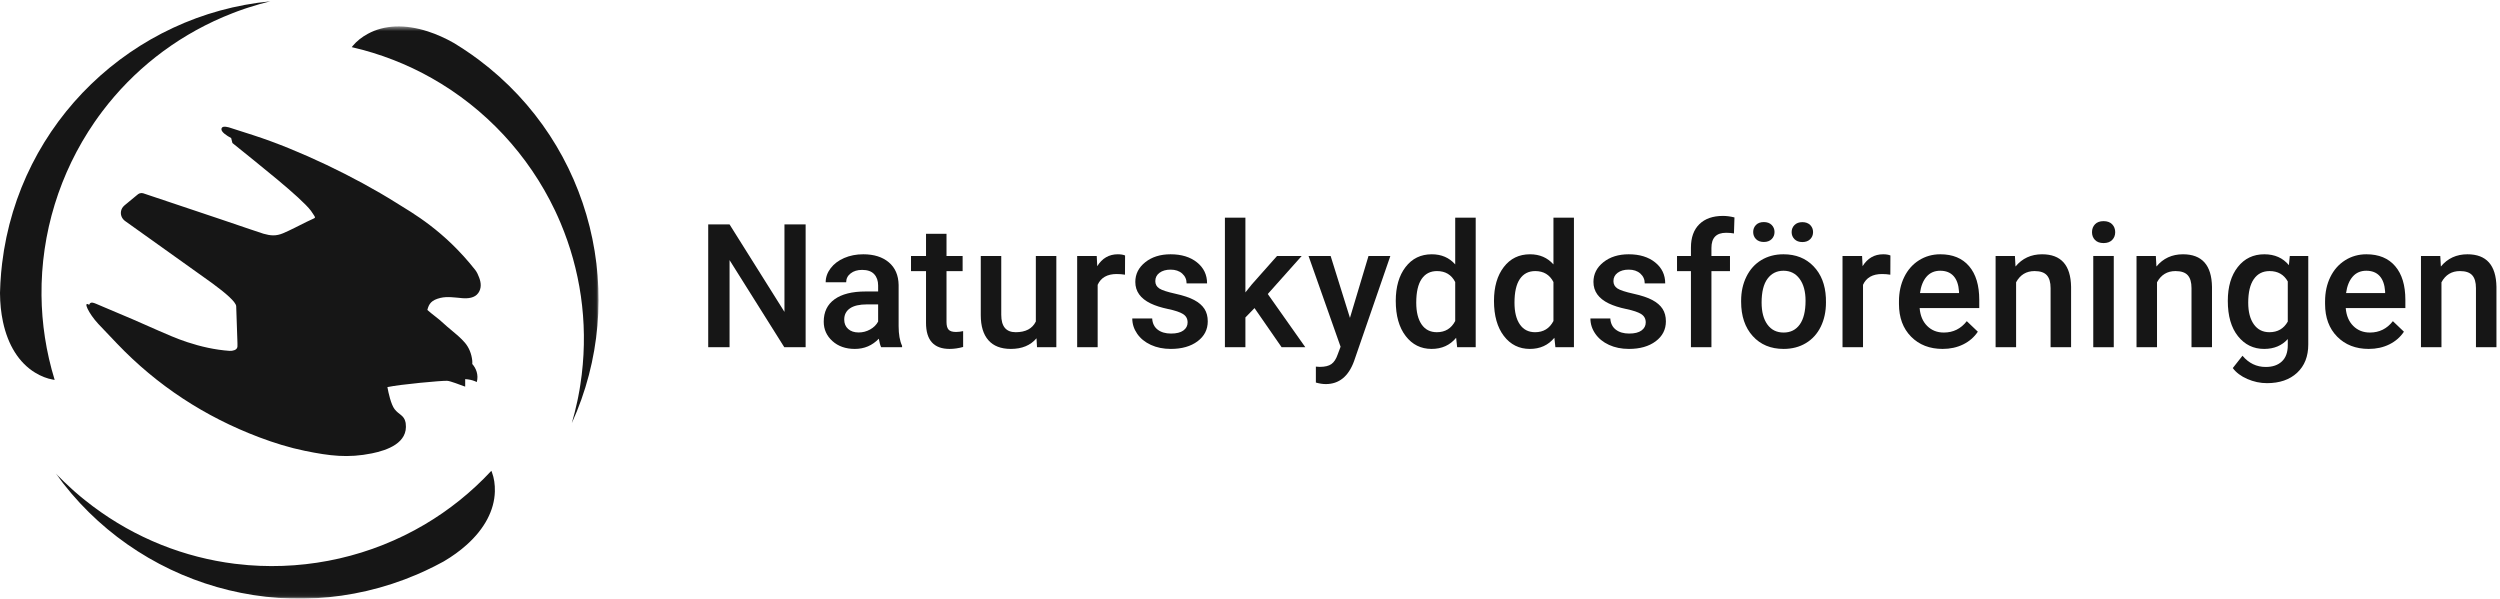 <?xml version="1.0" encoding="UTF-8"?>
<svg width="522px" height="125px" viewBox="0 0 522 125" version="1.1" xmlns="http://www.w3.org/2000/svg" xmlns:xlink="http://www.w3.org/1999/xlink">
    <!-- Generator: Sketch 49.1 (51147) - http://www.bohemiancoding.com/sketch -->
    <title>Logotyp_SVART</title>
    <desc>Created with Sketch.</desc>
    <defs>
        <polygon id="path-1" points="0.636 0.516 113.982 0.516 113.982 119.94 0.636 119.94"></polygon>
    </defs>
    <g id="Page-1" stroke="none" stroke-width="1" fill="none" fill-rule="evenodd">
        <g id="Logotyp_SVART">
            <path d="M19.724,25.523 C20.264,24.74 20.821,23.968 21.397,23.209 C27.74,14.842 36.277,7.96 46.621,3.541 C47.264,3.267 47.909,3.008 48.555,2.756 C48.887,2.627 49.22,2.497 49.555,2.373 C49.59,2.359 49.626,2.347 49.662,2.333 C50.097,2.173 50.533,2.019 50.971,1.869 C51.07,1.836 51.166,1.803 51.265,1.771 C51.482,1.697 51.702,1.626 51.923,1.556 C53.416,1.07 54.917,0.644 56.425,0.277 C27.841,3.038 4.01,25.336 0.436,55.021 C0.358,55.664 0.295,56.306 0.237,56.947 C0.112,58.351 0.034,59.745 0,61.133 C0.001,61.183 0.001,61.23 0.002,61.278 C0.017,63.324 0.218,65.307 0.619,67.192 C1.66,72.077 3.969,75.741 7.296,77.788 C8.544,78.553 9.803,79.049 11.076,79.268 C11.188,79.29 11.301,79.305 11.413,79.319 C9.617,73.477 8.723,67.534 8.667,61.653 C8.542,48.709 12.463,36.072 19.724,25.523" id="Fill-1" fill="#161616"></path>
            <g id="Group-5" transform="translate(11, 5)">
                <mask id="mask-2" fill="white">
                    <use xlink:href="#path-1"></use>
                </mask>
                <g id="Clip-3"></g>
                <path d="M88.977,7.488 C88.458,7.099 87.933,6.72 87.407,6.35 C86.255,5.543 85.084,4.775 83.899,4.054 C83.857,4.029 83.816,4.006 83.773,3.98 C81.993,2.971 80.176,2.154 78.344,1.561 C73.593,0.018 69.264,0.186 65.829,2.046 C64.541,2.74 63.482,3.585 62.655,4.578 C62.581,4.664 62.513,4.755 62.444,4.843 C68.4,6.209 73.994,8.408 79.115,11.298 C90.389,17.662 99.371,27.377 104.878,38.939 C105.286,39.799 105.676,40.669 106.045,41.548 C110.12,51.22 111.811,62.055 110.466,73.225 C110.382,73.919 110.285,74.604 110.179,75.292 C110.127,75.643 110.07,75.997 110.012,76.348 C110.004,76.387 109.998,76.423 109.993,76.462 C109.914,76.919 109.83,77.374 109.738,77.831 C109.719,77.93 109.699,78.032 109.678,78.132 C109.632,78.358 109.584,78.581 109.537,78.805 C109.208,80.344 108.827,81.858 108.394,83.348 C120.294,57.212 112.897,25.424 88.977,7.488" id="Fill-2" fill="#161616" mask="url(#mask-2)"></path>
                <path d="M91.596,93.303 C87.436,97.778 82.735,101.524 77.672,104.514 C66.524,111.094 53.622,114.014 40.855,113.003 C39.905,112.926 38.956,112.831 38.01,112.714 C27.595,111.403 17.368,107.452 8.367,100.698 C7.808,100.282 7.262,99.852 6.719,99.417 C6.442,99.196 6.164,98.969 5.888,98.745 C5.859,98.719 5.83,98.696 5.8,98.671 C5.443,98.374 5.09,98.075 4.744,97.768 C4.666,97.7 4.589,97.631 4.511,97.565 C4.338,97.413 4.167,97.256 3.998,97.102 C2.829,96.053 1.71,94.964 0.636,93.842 C17.321,117.217 48.548,126.706 76.042,114.958 C76.639,114.704 77.225,114.438 77.812,114.167 C79.088,113.573 80.336,112.944 81.552,112.278 C81.595,112.255 81.638,112.229 81.679,112.206 C83.444,111.169 85.059,110.003 86.49,108.715 C90.202,105.37 92.218,101.538 92.328,97.633 C92.368,96.171 92.168,94.833 91.721,93.618 C91.683,93.51 91.639,93.407 91.596,93.303" id="Fill-4" fill="#161616" mask="url(#mask-2)"></path>
            </g>
            <path d="M91.968,62.2 C93.396,61.856 95.064,62.135 96.516,62.256 C97.697,62.355 99.117,62.239 99.867,61.18 C100.566,60.195 100.46,59.049 100.06,57.986 C99.842,57.408 99.586,56.818 99.225,56.361 C92.713,48.106 86.117,44.465 82.694,42.32 C74.125,36.949 62.505,31.34 52.858,28.221 C52.124,27.986 50.406,27.432 48.932,26.961 C48.535,26.834 48.156,26.714 47.82,26.604 C47.778,26.594 47.737,26.584 47.697,26.572 C46.933,26.382 46.312,26.373 46.235,26.924 C46.149,27.539 47.321,28.33 48.267,28.824 L48.531,29.865 C53.69,34.049 62.82,41.211 64.93,44.018 C65.166,44.334 65.382,44.662 65.588,44.998 C65.873,45.457 65.843,45.477 65.352,45.697 C64.904,45.896 64.46,46.105 64.019,46.322 C62.579,47.027 60.576,48.092 59.093,48.709 C57.63,49.318 56.507,49.228 55.008,48.799 C54.571,48.674 50.737,47.367 46.048,45.773 C45.813,45.695 45.58,45.617 45.345,45.537 C44.729,45.33 44.113,45.123 43.495,44.918 C42.621,44.623 41.749,44.332 40.875,44.037 C39.87,43.701 38.866,43.365 37.86,43.027 C36.85,42.688 35.84,42.349 34.83,42.01 C33.939,41.711 33.049,41.414 32.158,41.115 C31.514,40.899 30.871,40.682 30.227,40.467 C30.161,40.445 30.095,40.423 30.03,40.402 C29.982,40.385 29.935,40.369 29.887,40.353 C29.782,40.324 29.673,40.308 29.559,40.308 C29.304,40.308 29.067,40.385 28.87,40.516 C28.819,40.556 28.768,40.597 28.717,40.639 C28.642,40.701 28.57,40.764 28.494,40.822 C28.472,40.84 28.448,40.859 28.424,40.879 L26.933,42.111 C26.886,42.152 26.839,42.189 26.792,42.228 L26.028,42.858 C25.973,42.908 25.918,42.957 25.865,43.01 C25.8,43.074 25.738,43.143 25.675,43.215 C25.399,43.557 25.235,43.994 25.235,44.467 C25.235,44.924 25.388,45.342 25.644,45.679 C25.674,45.715 25.701,45.75 25.731,45.785 C25.739,45.793 25.746,45.801 25.755,45.81 C25.78,45.839 25.806,45.867 25.831,45.892 C25.842,45.902 25.85,45.914 25.86,45.924 C25.925,45.99 25.995,46.052 26.068,46.111 L43.074,58.251 C43.514,58.562 43.942,58.868 44.351,59.167 C47.189,61.247 49.206,63.015 49.317,63.905 C49.344,64.128 49.579,71.434 49.581,71.655 C49.582,71.817 49.583,71.979 49.581,72.139 C49.581,72.231 49.581,72.323 49.573,72.413 C49.572,72.424 49.572,72.436 49.569,72.446 C49.502,72.782 49.26,72.999 48.943,73.114 C48.61,73.231 48.285,73.288 47.93,73.26 C44.921,73.051 41.913,72.372 39.066,71.428 C37.959,71.061 36.866,70.647 35.792,70.196 C32.176,68.682 28.631,67.02 25.006,65.526 C23.878,65.063 22.757,64.579 21.636,64.1 C21.453,64.022 21.272,63.943 21.089,63.866 C20.744,63.72 20.386,63.552 20.021,63.413 C20.01,63.407 19.997,63.404 19.986,63.4 C19.862,63.354 19.738,63.305 19.613,63.261 C19.073,63.07 18.752,63.243 18.612,63.648 C17.248,62.758 18.484,65.43 20.528,67.633 C20.56,67.667 23.271,70.522 24.43,71.735 C32.802,80.503 42.772,87.014 54.104,91.298 C57.241,92.483 60.452,93.483 63.741,94.153 C68.785,95.178 72.64,95.684 77.652,94.665 C80.844,94.014 85.256,92.489 84.713,88.415 C84.701,88.321 84.686,88.235 84.667,88.149 C84.355,86.674 83.263,86.587 82.383,85.423 C81.635,84.434 81.102,82.012 80.89,80.825 C83.618,80.247 92.29,79.456 93.364,79.512 C94.061,79.548 96.224,80.417 96.772,80.606 C96.891,80.647 97.012,80.686 97.131,80.727 L97.131,79.161 C97.802,79.198 98.499,79.323 99.178,79.6 L99.55,79.776 C99.55,79.774 99.55,79.772 99.55,79.768 C99.969,78.29 99.405,76.872 98.61,76.008 C98.628,75.747 98.628,75.487 98.6,75.239 C98.453,73.913 97.944,72.577 97.075,71.563 C96.22,70.561 95.185,69.719 94.179,68.878 C93.64,68.426 93.09,67.979 92.581,67.495 C91.553,66.512 90.303,65.686 89.233,64.717 C89.556,63.422 90.086,62.654 91.968,62.2" id="Fill-6" fill="#161616"></path>
            <polyline id="Fill-7" fill="#161616" points="163.795 65.122 152.332 46.861 147.875 46.861 147.875 72.501 152.332 72.501 152.332 54.31 163.76 72.501 168.216 72.501 168.216 46.861 163.795 46.861 163.795 65.122"></polyline>
            <path d="M183.354,67.145 C182.978,67.84 182.418,68.393 181.672,68.801 C180.926,69.214 180.131,69.419 179.286,69.419 C178.37,69.419 177.639,69.176 177.094,68.686 C176.548,68.2 176.274,67.546 176.274,66.723 C176.274,65.714 176.673,64.934 177.472,64.383 C178.27,63.83 179.462,63.556 181.046,63.556 L183.354,63.556 L183.354,67.145 Z M187.633,59.505 C187.598,57.475 186.917,55.898 185.59,54.777 C184.263,53.655 182.484,53.094 180.254,53.094 C178.787,53.094 177.457,53.354 176.265,53.871 C175.074,54.386 174.131,55.1 173.439,56.008 C172.746,56.92 172.4,57.897 172.4,58.941 L176.68,58.941 C176.68,58.189 176.991,57.57 177.613,57.085 C178.235,56.597 179.033,56.352 180.008,56.352 C181.135,56.352 181.974,56.648 182.526,57.242 C183.078,57.834 183.354,58.624 183.354,59.61 L183.354,60.861 L180.73,60.861 C177.924,60.861 175.767,61.404 174.258,62.488 C172.75,63.574 171.995,65.135 171.995,67.165 C171.995,68.772 172.6,70.124 173.809,71.215 C175.018,72.307 176.58,72.854 178.494,72.854 C180.466,72.854 182.133,72.143 183.495,70.723 C183.636,71.544 183.8,72.137 183.987,72.501 L188.355,72.501 L188.355,72.202 C187.874,71.18 187.633,69.811 187.633,68.098 L187.633,59.505 Z" id="Fill-8" fill="#161616"></path>
            <path d="M198.064,68.829 C197.775,68.507 197.632,67.981 197.632,67.253 L197.632,56.617 L200.996,56.617 L200.996,53.448 L197.632,53.448 L197.632,48.815 L193.353,48.815 L193.353,53.448 L190.218,53.448 L190.218,56.617 L193.353,56.617 L193.353,67.411 C193.353,71.04 194.996,72.854 198.284,72.854 C199.188,72.854 200.127,72.717 201.102,72.448 L201.102,69.137 C200.597,69.255 200.098,69.313 199.604,69.313 C198.865,69.313 198.351,69.151 198.064,68.829" id="Fill-9" fill="#161616"></path>
            <path d="M216.284,67.13 C215.556,68.622 214.153,69.366 212.075,69.366 C210.067,69.366 209.063,68.159 209.063,65.737 L209.063,53.448 L204.784,53.448 L204.784,65.792 C204.784,68.081 205.315,69.831 206.378,71.04 C207.44,72.249 209.005,72.854 211.071,72.854 C213.384,72.854 215.168,72.114 216.424,70.633 L216.53,72.501 L220.563,72.501 L220.563,53.448 L216.284,53.448 L216.284,67.13" id="Fill-10" fill="#161616"></path>
            <path d="M229.104,55.578 L228.999,53.448 L224.913,53.448 L224.913,72.501 L229.192,72.501 L229.192,59.469 C229.873,57.967 231.193,57.217 233.155,57.217 C233.753,57.217 234.335,57.263 234.898,57.357 L234.916,53.34 C234.517,53.176 234.011,53.094 233.4,53.094 C231.569,53.094 230.137,53.922 229.104,55.578" id="Fill-11" fill="#161616"></path>
            <path d="M249.354,62.649 C248.397,62.136 247.079,61.696 245.401,61.327 C243.722,60.956 242.606,60.592 242.055,60.227 C241.502,59.862 241.227,59.352 241.227,58.695 C241.227,57.967 241.524,57.384 242.117,56.952 C242.708,56.516 243.475,56.299 244.415,56.299 C245.424,56.299 246.234,56.572 246.844,57.118 C247.455,57.664 247.761,58.349 247.761,59.17 L252.039,59.17 C252.039,57.374 251.338,55.913 249.936,54.786 C248.532,53.659 246.692,53.094 244.415,53.094 C242.278,53.094 240.516,53.646 239.132,54.749 C237.746,55.853 237.053,57.227 237.053,58.869 C237.053,60.83 238.122,62.328 240.258,63.361 C241.232,63.83 242.448,64.219 243.903,64.524 C245.36,64.829 246.402,65.18 247.03,65.581 C247.658,65.979 247.972,66.559 247.972,67.323 C247.972,68.016 247.678,68.575 247.091,69.005 C246.504,69.434 245.647,69.647 244.521,69.647 C243.358,69.647 242.425,69.374 241.72,68.829 C241.015,68.284 240.634,67.505 240.576,66.495 L236.419,66.495 C236.419,67.635 236.76,68.698 237.441,69.684 C238.122,70.669 239.073,71.446 240.293,72.008 C241.515,72.571 242.906,72.854 244.467,72.854 C246.768,72.854 248.629,72.321 250.05,71.26 C251.47,70.198 252.18,68.809 252.18,67.094 C252.18,66.073 251.948,65.204 251.484,64.489 C251.021,63.773 250.311,63.158 249.354,62.649" id="Fill-12" fill="#161616"></path>
            <polyline id="Fill-13" fill="#161616" points="271.793 53.448 266.646 53.448 261.381 59.382 260.041 61.055 260.041 45.453 255.761 45.453 255.761 72.501 260.041 72.501 260.041 66.284 261.943 64.329 267.6 72.501 272.55 72.501 264.711 61.39 271.793 53.448"></polyline>
            <path d="M281.87,66.372 L277.836,53.448 L273.224,53.448 L279.914,72.399 L279.299,74.036 C278.98,74.962 278.551,75.622 278.005,76.014 C277.457,76.407 276.645,76.604 275.564,76.604 L274.754,76.551 L274.754,79.878 C275.506,80.091 276.194,80.196 276.816,80.196 C279.598,80.196 281.571,78.594 282.732,75.389 L290.305,53.448 L285.744,53.448 L281.87,66.372" id="Fill-14" fill="#161616"></path>
            <path d="M303.848,67.024 C303.037,68.585 301.759,69.366 300.01,69.366 C298.635,69.366 297.574,68.823 296.828,67.737 C296.085,66.651 295.712,65.139 295.712,63.203 C295.712,60.995 296.086,59.343 296.84,58.244 C297.59,57.148 298.658,56.6 300.045,56.6 C301.792,56.6 303.062,57.364 303.848,58.888 L303.848,67.024 Z M303.848,55.209 C302.604,53.8 300.973,53.094 298.953,53.094 C296.664,53.094 294.836,53.984 293.477,55.763 C292.114,57.541 291.434,59.898 291.434,62.832 C291.434,65.919 292.123,68.362 293.502,70.159 C294.883,71.956 296.686,72.854 298.916,72.854 C301.054,72.854 302.761,72.079 304.041,70.528 L304.252,72.501 L308.127,72.501 L308.127,45.453 L303.848,45.453 L303.848,55.209 Z" id="Fill-15" fill="#161616"></path>
            <path d="M324.36,67.024 C323.549,68.585 322.27,69.366 320.521,69.366 C319.148,69.366 318.087,68.823 317.343,67.737 C316.596,66.651 316.225,65.139 316.225,63.203 C316.225,60.995 316.601,59.343 317.352,58.244 C318.102,57.148 319.172,56.6 320.557,56.6 C322.307,56.6 323.574,57.364 324.36,58.888 L324.36,67.024 Z M324.36,55.209 C323.115,53.8 321.484,53.094 319.464,53.094 C317.176,53.094 315.35,53.984 313.988,55.763 C312.625,57.541 311.943,59.898 311.943,62.832 C311.943,65.919 312.636,68.362 314.014,70.159 C315.393,71.956 317.198,72.854 319.43,72.854 C321.566,72.854 323.273,72.079 324.553,70.528 L324.765,72.501 L328.639,72.501 L328.639,45.453 L324.36,45.453 L324.36,55.209 Z" id="Fill-16" fill="#161616"></path>
            <path d="M345.012,62.649 C344.055,62.136 342.736,61.696 341.06,61.327 C339.381,60.956 338.264,60.592 337.713,60.227 C337.161,59.862 336.885,59.352 336.885,58.695 C336.885,57.967 337.182,57.384 337.773,56.952 C338.365,56.516 339.132,56.299 340.072,56.299 C341.082,56.299 341.891,56.572 342.503,57.118 C343.113,57.664 343.42,58.349 343.42,59.17 L347.696,59.17 C347.696,57.374 346.995,55.913 345.592,54.786 C344.189,53.659 342.35,53.094 340.072,53.094 C337.936,53.094 336.174,53.646 334.79,54.749 C333.404,55.853 332.712,57.227 332.712,58.869 C332.712,60.83 333.779,62.328 335.916,63.361 C336.891,63.83 338.105,64.219 339.561,64.524 C341.017,64.829 342.06,65.18 342.687,65.581 C343.316,65.979 343.629,66.559 343.629,67.323 C343.629,68.016 343.336,68.575 342.748,69.005 C342.162,69.434 341.305,69.647 340.178,69.647 C339.017,69.647 338.082,69.374 337.379,68.829 C336.674,68.284 336.293,67.505 336.233,66.495 L332.077,66.495 C332.077,67.635 332.416,68.698 333.1,69.684 C333.779,70.669 334.73,71.446 335.951,72.008 C337.172,72.571 338.564,72.854 340.125,72.854 C342.427,72.854 344.288,72.321 345.707,71.26 C347.127,70.198 347.838,68.809 347.838,67.094 C347.838,66.073 347.605,65.204 347.142,64.489 C346.68,63.773 345.969,63.158 345.012,62.649" id="Fill-17" fill="#161616"></path>
            <path d="M354.829,46.807 C353.654,47.958 353.068,49.59 353.068,51.703 L353.068,53.448 L350.162,53.448 L350.162,56.617 L353.068,56.617 L353.068,72.501 L357.347,72.501 L357.347,56.617 L361.221,56.617 L361.221,53.448 L357.347,53.448 L357.347,51.757 C357.347,49.654 358.367,48.604 360.412,48.604 C361.033,48.604 361.579,48.651 362.049,48.745 L362.156,45.399 C361.311,45.188 360.51,45.082 359.759,45.082 C357.647,45.082 356.004,45.657 354.829,46.807" id="Fill-18" fill="#161616"></path>
            <path d="M368.285,50.524 C368.975,50.524 369.522,50.324 369.922,49.924 C370.32,49.526 370.521,49.034 370.521,48.446 C370.521,47.86 370.32,47.366 369.922,46.965 C369.522,46.566 368.975,46.368 368.285,46.368 C367.591,46.368 367.049,46.566 366.654,46.965 C366.26,47.366 366.065,47.86 366.065,48.446 C366.065,49.034 366.26,49.526 366.654,49.924 C367.049,50.324 367.591,50.524 368.285,50.524" id="Fill-19" fill="#161616"></path>
            <path d="M375.796,67.747 C374.99,68.872 373.866,69.436 372.42,69.436 C370.977,69.436 369.851,68.882 369.042,67.772 C368.23,66.661 367.824,65.128 367.824,63.167 C367.824,60.961 368.236,59.303 369.059,58.194 C369.881,57.085 370.99,56.53 372.387,56.53 C373.807,56.53 374.932,57.092 375.759,58.218 C376.586,59.346 377,60.872 377,62.798 C377,64.969 376.598,66.62 375.796,67.747 Z M378.647,55.578 C377.045,53.922 374.959,53.094 372.387,53.094 C370.648,53.094 369.112,53.497 367.772,54.301 C366.434,55.106 365.395,56.256 364.657,57.752 C363.915,59.249 363.548,60.931 363.548,62.798 L363.548,63.009 C363.548,65.991 364.354,68.378 365.967,70.167 C367.582,71.958 369.732,72.854 372.42,72.854 C374.184,72.854 375.734,72.448 377.08,71.637 C378.423,70.829 379.457,69.684 380.18,68.204 C380.9,66.723 381.262,65.046 381.262,63.167 L381.245,62.164 C381.115,59.428 380.25,57.234 378.647,55.578 Z" id="Fill-20" fill="#161616"></path>
            <path d="M376.332,50.542 C377.023,50.542 377.569,50.341 377.969,49.943 C378.367,49.543 378.568,49.05 378.568,48.464 C378.568,47.877 378.367,47.383 377.969,46.985 C377.569,46.586 377.023,46.384 376.332,46.384 C375.64,46.384 375.092,46.586 374.693,46.985 C374.295,47.383 374.094,47.877 374.094,48.464 C374.094,49.05 374.295,49.543 374.693,49.943 C375.092,50.341 375.64,50.542 376.332,50.542" id="Fill-21" fill="#161616"></path>
            <path d="M388.908,55.578 L388.803,53.448 L384.717,53.448 L384.717,72.501 L388.998,72.501 L388.998,59.469 C389.678,57.967 390.998,57.217 392.959,57.217 C393.559,57.217 394.139,57.263 394.703,57.357 L394.72,53.34 C394.32,53.176 393.816,53.094 393.205,53.094 C391.374,53.094 389.941,53.922 388.908,55.578" id="Fill-22" fill="#161616"></path>
            <path d="M409.044,61.196 L400.891,61.196 C401.09,59.727 401.55,58.584 402.271,57.76 C402.995,56.938 403.941,56.53 405.115,56.53 C406.301,56.53 407.229,56.896 407.898,57.63 C408.566,58.364 408.949,59.446 409.044,60.877 L409.044,61.196 Z M405.135,53.094 C403.502,53.094 402.023,53.511 400.696,54.343 C399.369,55.178 398.338,56.344 397.605,57.841 C396.872,59.336 396.504,61.038 396.504,62.939 L396.504,63.466 C396.504,66.307 397.348,68.583 399.031,70.292 C400.717,72.001 402.915,72.854 405.628,72.854 C407.213,72.854 408.639,72.54 409.916,71.911 C411.189,71.284 412.207,70.399 412.971,69.26 L410.664,67.059 C409.432,68.645 407.834,69.436 405.873,69.436 C404.476,69.436 403.316,68.979 402.396,68.061 C401.474,67.145 400.948,65.903 400.82,64.329 L413.269,64.329 L413.269,62.604 C413.269,59.575 412.563,57.234 411.148,55.578 C409.732,53.922 407.729,53.094 405.135,53.094 Z" id="Fill-23" fill="#161616"></path>
            <path d="M426.385,53.094 C424.096,53.094 422.246,53.945 420.838,55.648 L420.715,53.448 L416.682,53.448 L416.682,72.501 L420.961,72.501 L420.961,58.941 C421.808,57.381 423.092,56.6 424.817,56.6 C426.005,56.6 426.858,56.889 427.379,57.47 C427.902,58.052 428.162,58.946 428.162,60.156 L428.162,72.501 L432.443,72.501 L432.443,59.908 C432.373,55.366 430.354,53.094 426.385,53.094" id="Fill-24" fill="#161616"></path>
            <path d="M439.223,46.174 C438.447,46.174 437.854,46.394 437.436,46.831 C437.019,47.269 436.811,47.819 436.811,48.48 C436.811,49.132 437.019,49.674 437.436,50.104 C437.854,50.537 438.447,50.754 439.223,50.754 C439.998,50.754 440.596,50.537 441.02,50.104 C441.442,49.674 441.654,49.132 441.654,48.48 C441.654,47.819 441.442,47.269 441.02,46.831 C440.596,46.394 439.998,46.174 439.223,46.174" id="Fill-25" fill="#161616"></path>
            <polygon id="Fill-26" fill="#161616" points="437.074 72.501 441.355 72.501 441.355 53.448 437.074 53.448"></polygon>
            <path d="M455.807,53.094 C453.518,53.094 451.67,53.945 450.262,55.648 L450.139,53.448 L446.105,53.448 L446.105,72.501 L450.384,72.501 L450.384,58.941 C451.23,57.381 452.516,56.6 454.241,56.6 C455.425,56.6 456.282,56.889 456.804,57.47 C457.325,58.052 457.586,58.946 457.586,60.156 L457.586,72.501 L461.865,72.501 L461.865,59.908 C461.795,55.366 459.775,53.094 455.807,53.094" id="Fill-27" fill="#161616"></path>
            <path d="M477.688,67.145 C476.854,68.628 475.575,69.366 473.848,69.366 C472.464,69.366 471.381,68.817 470.602,67.719 C469.82,66.622 469.428,65.118 469.428,63.203 C469.428,61.031 469.82,59.388 470.602,58.273 C471.381,57.157 472.475,56.6 473.883,56.6 C475.611,56.6 476.878,57.321 477.688,58.765 L477.688,67.145 Z M477.917,55.366 C476.672,53.851 474.963,53.094 472.792,53.094 C470.491,53.094 468.645,53.979 467.254,55.747 C465.861,57.513 465.166,59.874 465.166,62.832 C465.166,65.967 465.873,68.421 467.289,70.194 C468.703,71.967 470.527,72.854 472.757,72.854 C474.811,72.854 476.455,72.167 477.688,70.794 L477.688,72.079 C477.688,73.569 477.277,74.698 476.455,75.467 C475.633,76.237 474.512,76.622 473.091,76.622 C471.165,76.622 469.545,75.84 468.231,74.28 L466.205,76.85 C466.897,77.79 467.912,78.551 469.244,79.132 C470.574,79.712 471.94,80.003 473.338,80.003 C475.98,80.003 478.078,79.282 479.633,77.837 C481.188,76.393 481.967,74.421 481.967,71.921 L481.967,53.448 L478.109,53.448 L477.917,55.366 Z" id="Fill-28" fill="#161616"></path>
            <path d="M498.014,61.196 L489.859,61.196 C490.059,59.727 490.52,58.584 491.243,57.76 C491.963,56.938 492.913,56.53 494.086,56.53 C495.271,56.53 496.199,56.896 496.869,57.63 C497.539,58.364 497.919,59.446 498.014,60.877 L498.014,61.196 Z M494.104,53.094 C492.471,53.094 490.992,53.511 489.666,54.343 C488.34,55.178 487.31,56.344 486.576,57.841 C485.842,59.336 485.475,61.038 485.475,62.939 L485.475,63.466 C485.475,66.307 486.316,68.583 488.002,70.292 C489.686,72.001 491.885,72.854 494.596,72.854 C496.182,72.854 497.611,72.54 498.884,71.911 C500.158,71.284 501.178,70.399 501.939,69.26 L499.633,67.059 C498.399,68.645 496.804,69.436 494.843,69.436 C493.447,69.436 492.287,68.979 491.365,68.061 C490.443,67.145 489.918,65.903 489.79,64.329 L502.24,64.329 L502.24,62.604 C502.24,59.575 501.533,57.234 500.117,55.578 C498.703,53.922 496.698,53.094 494.104,53.094 Z" id="Fill-29" fill="#161616"></path>
            <path d="M515.201,53.094 C512.913,53.094 511.063,53.945 509.654,55.648 L509.53,53.448 L505.498,53.448 L505.498,72.501 L509.777,72.501 L509.777,58.941 C510.623,57.381 511.907,56.6 513.635,56.6 C514.82,56.6 515.674,56.889 516.197,57.47 C516.719,58.052 516.98,58.946 516.98,60.156 L516.98,72.501 L521.259,72.501 L521.259,59.908 C521.188,55.366 519.17,53.094 515.201,53.094" id="Fill-30" fill="#161616"></path>
        </g>
    </g>
</svg>